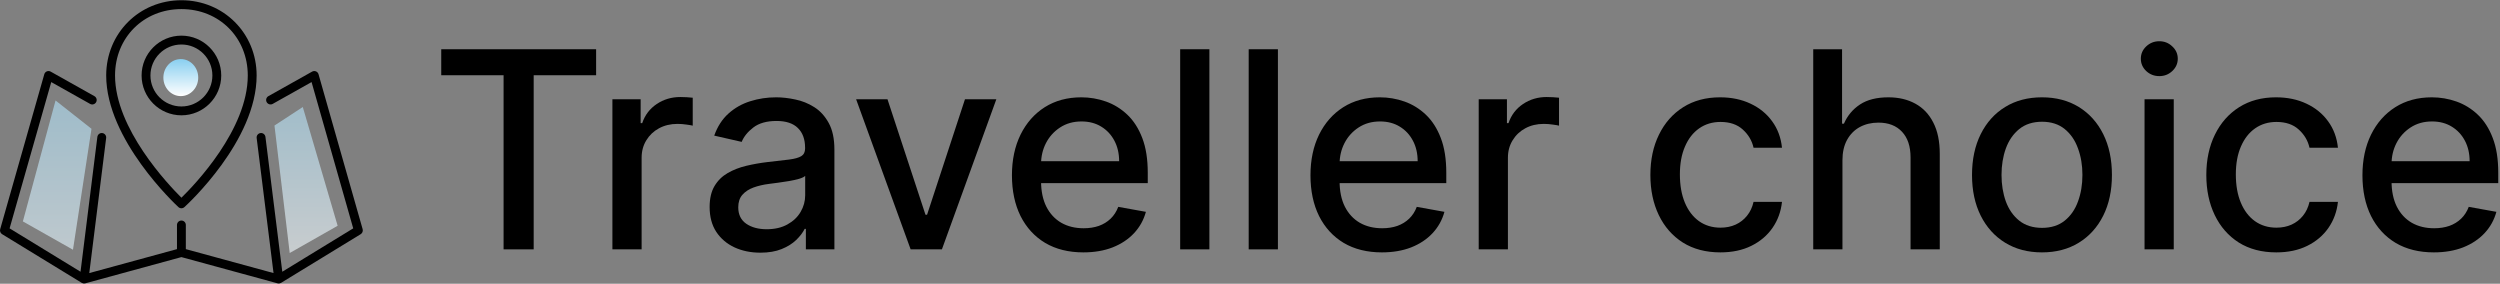 <svg width="1163" height="132" viewBox="0 0 1163 132" fill="none" xmlns="http://www.w3.org/2000/svg">
<rect x="0" y="0" width="1163" height="132" fill="#808080" stroke="none"/>
<path d="M205.267 35V22.909H277.313V35H248.267V116H234.267V35H205.267Z" fill="black"/>
<path d="M284.892 116V46.182H298.029V57.273H298.756C300.029 53.515 302.271 50.561 305.483 48.409C308.726 46.227 312.392 45.136 316.483 45.136C317.332 45.136 318.332 45.167 319.483 45.227C320.665 45.288 321.589 45.364 322.256 45.455V58.455C321.711 58.303 320.741 58.136 319.347 57.955C317.953 57.742 316.559 57.636 315.165 57.636C311.953 57.636 309.089 58.318 306.574 59.682C304.089 61.015 302.12 62.879 300.665 65.273C299.211 67.636 298.483 70.333 298.483 73.364V116H284.892Z" fill="black"/>
<path d="M353.711 117.545C349.286 117.545 345.286 116.727 341.711 115.091C338.135 113.424 335.302 111.015 333.211 107.864C331.15 104.712 330.12 100.849 330.12 96.273C330.12 92.333 330.877 89.091 332.392 86.546C333.908 84 335.953 81.985 338.529 80.5C341.105 79.015 343.983 77.894 347.165 77.136C350.347 76.379 353.589 75.803 356.892 75.409C361.074 74.924 364.468 74.53 367.074 74.227C369.68 73.894 371.574 73.364 372.756 72.636C373.938 71.909 374.529 70.727 374.529 69.091V68.773C374.529 64.803 373.408 61.727 371.165 59.545C368.953 57.364 365.65 56.273 361.256 56.273C356.68 56.273 353.074 57.288 350.438 59.318C347.832 61.318 346.029 63.545 345.029 66L332.256 63.091C333.771 58.849 335.983 55.424 338.892 52.818C341.832 50.182 345.211 48.273 349.029 47.091C352.847 45.879 356.862 45.273 361.074 45.273C363.862 45.273 366.817 45.606 369.938 46.273C373.089 46.909 376.029 48.091 378.756 49.818C381.514 51.545 383.771 54.015 385.529 57.227C387.286 60.409 388.165 64.546 388.165 69.636V116H374.892V106.455H374.347C373.468 108.212 372.15 109.939 370.392 111.636C368.635 113.333 366.377 114.742 363.62 115.864C360.862 116.985 357.559 117.545 353.711 117.545ZM356.665 106.636C360.423 106.636 363.635 105.894 366.302 104.409C368.998 102.924 371.044 100.985 372.438 98.591C373.862 96.167 374.574 93.576 374.574 90.818V81.818C374.089 82.303 373.15 82.758 371.756 83.182C370.392 83.576 368.832 83.924 367.074 84.227C365.317 84.5 363.605 84.758 361.938 85C360.271 85.212 358.877 85.394 357.756 85.546C355.12 85.879 352.711 86.439 350.529 87.227C348.377 88.015 346.65 89.151 345.347 90.636C344.074 92.091 343.438 94.03 343.438 96.455C343.438 99.818 344.68 102.364 347.165 104.091C349.65 105.788 352.817 106.636 356.665 106.636Z" fill="black"/>
<path d="M463.495 46.182L438.177 116H423.631L398.267 46.182H412.858L430.54 99.909H431.267L448.904 46.182H463.495Z" fill="black"/>
<path d="M503.983 117.409C497.105 117.409 491.18 115.939 486.211 113C481.271 110.03 477.453 105.864 474.756 100.5C472.089 95.106 470.756 88.788 470.756 81.546C470.756 74.394 472.089 68.091 474.756 62.636C477.453 57.182 481.211 52.924 486.029 49.864C490.877 46.803 496.544 45.273 503.029 45.273C506.968 45.273 510.786 45.924 514.483 47.227C518.18 48.53 521.498 50.576 524.438 53.364C527.377 56.151 529.695 59.773 531.392 64.227C533.089 68.651 533.938 74.03 533.938 80.364V85.182H478.438V75H520.62C520.62 71.424 519.892 68.258 518.438 65.5C516.983 62.712 514.938 60.515 512.302 58.909C509.695 57.303 506.635 56.5 503.12 56.5C499.302 56.5 495.968 57.439 493.12 59.318C490.302 61.167 488.12 63.591 486.574 66.591C485.059 69.561 484.302 72.788 484.302 76.273V84.227C484.302 88.894 485.12 92.864 486.756 96.136C488.423 99.409 490.741 101.909 493.711 103.636C496.68 105.333 500.15 106.182 504.12 106.182C506.695 106.182 509.044 105.818 511.165 105.091C513.286 104.333 515.12 103.212 516.665 101.727C518.211 100.242 519.392 98.409 520.211 96.227L533.074 98.546C532.044 102.333 530.195 105.652 527.529 108.5C524.892 111.318 521.574 113.515 517.574 115.091C513.604 116.636 509.074 117.409 503.983 117.409Z" fill="black"/>
<path d="M562.608 22.909V116H549.017V22.909H562.608Z" fill="black"/>
<path d="M594.483 22.909V116H580.892V22.909H594.483Z" fill="black"/>
<path d="M642.858 117.409C635.98 117.409 630.055 115.939 625.086 113C620.146 110.03 616.328 105.864 613.631 100.5C610.964 95.106 609.631 88.788 609.631 81.546C609.631 74.394 610.964 68.091 613.631 62.636C616.328 57.182 620.086 52.924 624.904 49.864C629.752 46.803 635.419 45.273 641.904 45.273C645.843 45.273 649.661 45.924 653.358 47.227C657.055 48.53 660.373 50.576 663.313 53.364C666.252 56.151 668.57 59.773 670.267 64.227C671.964 68.651 672.813 74.03 672.813 80.364V85.182H617.313V75H659.495C659.495 71.424 658.767 68.258 657.313 65.5C655.858 62.712 653.813 60.515 651.177 58.909C648.57 57.303 645.51 56.5 641.995 56.5C638.177 56.5 634.843 57.439 631.995 59.318C629.177 61.167 626.995 63.591 625.449 66.591C623.934 69.561 623.177 72.788 623.177 76.273V84.227C623.177 88.894 623.995 92.864 625.631 96.136C627.298 99.409 629.616 101.909 632.586 103.636C635.555 105.333 639.025 106.182 642.995 106.182C645.57 106.182 647.919 105.818 650.04 105.091C652.161 104.333 653.995 103.212 655.54 101.727C657.086 100.242 658.267 98.409 659.086 96.227L671.949 98.546C670.919 102.333 669.07 105.652 666.404 108.5C663.767 111.318 660.449 113.515 656.449 115.091C652.479 116.636 647.949 117.409 642.858 117.409Z" fill="black"/>
<path d="M687.892 116V46.182H701.029V57.273H701.756C703.029 53.515 705.271 50.561 708.483 48.409C711.726 46.227 715.392 45.136 719.483 45.136C720.332 45.136 721.332 45.167 722.483 45.227C723.665 45.288 724.589 45.364 725.256 45.455V58.455C724.711 58.303 723.741 58.136 722.347 57.955C720.953 57.742 719.559 57.636 718.165 57.636C714.953 57.636 712.089 58.318 709.574 59.682C707.089 61.015 705.12 62.879 703.665 65.273C702.211 67.636 701.483 70.333 701.483 73.364V116H687.892Z" fill="black"/>
<path d="M800.302 117.409C793.544 117.409 787.726 115.879 782.847 112.818C777.998 109.727 774.271 105.47 771.665 100.045C769.059 94.621 767.756 88.409 767.756 81.409C767.756 74.318 769.089 68.061 771.756 62.636C774.423 57.182 778.18 52.924 783.029 49.864C787.877 46.803 793.589 45.273 800.165 45.273C805.468 45.273 810.195 46.258 814.347 48.227C818.498 50.167 821.847 52.894 824.392 56.409C826.968 59.924 828.498 64.03 828.983 68.727H815.756C815.029 65.455 813.362 62.636 810.756 60.273C808.18 57.909 804.726 56.727 800.392 56.727C796.604 56.727 793.286 57.727 790.438 59.727C787.62 61.697 785.423 64.515 783.847 68.182C782.271 71.818 781.483 76.121 781.483 81.091C781.483 86.182 782.256 90.576 783.802 94.273C785.347 97.97 787.529 100.833 790.347 102.864C793.195 104.894 796.544 105.909 800.392 105.909C802.968 105.909 805.302 105.439 807.392 104.5C809.514 103.53 811.286 102.152 812.711 100.364C814.165 98.576 815.18 96.424 815.756 93.909H828.983C828.498 98.424 827.029 102.455 824.574 106C822.12 109.545 818.832 112.333 814.711 114.364C810.62 116.394 805.817 117.409 800.302 117.409Z" fill="black"/>
<path d="M857.108 74.546V116H843.517V22.909H856.927V57.545H857.79C859.427 53.788 861.927 50.803 865.29 48.591C868.654 46.379 873.048 45.273 878.472 45.273C883.26 45.273 887.442 46.258 891.017 48.227C894.623 50.197 897.411 53.136 899.381 57.045C901.381 60.924 902.381 65.773 902.381 71.591V116H888.79V73.227C888.79 68.106 887.472 64.136 884.836 61.318C882.199 58.47 878.533 57.045 873.836 57.045C870.624 57.045 867.745 57.727 865.199 59.091C862.684 60.455 860.699 62.455 859.245 65.091C857.82 67.697 857.108 70.849 857.108 74.546Z" fill="black"/>
<path d="M949.927 117.409C943.381 117.409 937.669 115.909 932.79 112.909C927.911 109.909 924.123 105.712 921.427 100.318C918.73 94.924 917.381 88.621 917.381 81.409C917.381 74.167 918.73 67.833 921.427 62.409C924.123 56.985 927.911 52.773 932.79 49.773C937.669 46.773 943.381 45.273 949.927 45.273C956.472 45.273 962.184 46.773 967.063 49.773C971.942 52.773 975.73 56.985 978.427 62.409C981.123 67.833 982.472 74.167 982.472 81.409C982.472 88.621 981.123 94.924 978.427 100.318C975.73 105.712 971.942 109.909 967.063 112.909C962.184 115.909 956.472 117.409 949.927 117.409ZM949.972 106C954.214 106 957.729 104.879 960.517 102.636C963.305 100.394 965.366 97.409 966.699 93.682C968.063 89.955 968.745 85.849 968.745 81.364C968.745 76.909 968.063 72.818 966.699 69.091C965.366 65.333 963.305 62.318 960.517 60.045C957.729 57.773 954.214 56.636 949.972 56.636C945.699 56.636 942.154 57.773 939.336 60.045C936.548 62.318 934.472 65.333 933.108 69.091C931.775 72.818 931.108 76.909 931.108 81.364C931.108 85.849 931.775 89.955 933.108 93.682C934.472 97.409 936.548 100.394 939.336 102.636C942.154 104.879 945.699 106 949.972 106Z" fill="black"/>
<path d="M997.642 116V46.182H1011.23V116H997.642ZM1004.51 35.409C1002.14 35.409 1000.11 34.621 998.415 33.045C996.748 31.439 995.915 29.53 995.915 27.318C995.915 25.076 996.748 23.167 998.415 21.591C1000.11 19.985 1002.14 19.182 1004.51 19.182C1006.87 19.182 1008.88 19.985 1010.55 21.591C1012.25 23.167 1013.1 25.076 1013.1 27.318C1013.1 29.53 1012.25 31.439 1010.55 33.045C1008.88 34.621 1006.87 35.409 1004.51 35.409Z" fill="black"/>
<path d="M1058.93 117.409C1052.17 117.409 1046.35 115.879 1041.47 112.818C1036.62 109.727 1032.9 105.47 1030.29 100.045C1027.68 94.621 1026.38 88.409 1026.38 81.409C1026.38 74.318 1027.71 68.061 1030.38 62.636C1033.05 57.182 1036.81 52.924 1041.65 49.864C1046.5 46.803 1052.21 45.273 1058.79 45.273C1064.09 45.273 1068.82 46.258 1072.97 48.227C1077.12 50.167 1080.47 52.894 1083.02 56.409C1085.59 59.924 1087.12 64.03 1087.61 68.727H1074.38C1073.65 65.455 1071.99 62.636 1069.38 60.273C1066.81 57.909 1063.35 56.727 1059.02 56.727C1055.23 56.727 1051.91 57.727 1049.06 59.727C1046.24 61.697 1044.05 64.515 1042.47 68.182C1040.9 71.818 1040.11 76.121 1040.11 81.091C1040.11 86.182 1040.88 90.576 1042.43 94.273C1043.97 97.97 1046.15 100.833 1048.97 102.864C1051.82 104.894 1055.17 105.909 1059.02 105.909C1061.59 105.909 1063.93 105.439 1066.02 104.5C1068.14 103.53 1069.91 102.152 1071.34 100.364C1072.79 98.576 1073.81 96.424 1074.38 93.909H1087.61C1087.12 98.424 1085.65 102.455 1083.2 106C1080.74 109.545 1077.46 112.333 1073.34 114.364C1069.24 116.394 1064.44 117.409 1058.93 117.409Z" fill="black"/>
<path d="M1132.23 117.409C1125.35 117.409 1119.43 115.939 1114.46 113C1109.52 110.03 1105.7 105.864 1103.01 100.5C1100.34 95.106 1099.01 88.788 1099.01 81.546C1099.01 74.394 1100.34 68.091 1103.01 62.636C1105.7 57.182 1109.46 52.924 1114.28 49.864C1119.13 46.803 1124.79 45.273 1131.28 45.273C1135.22 45.273 1139.04 45.924 1142.73 47.227C1146.43 48.53 1149.75 50.576 1152.69 53.364C1155.63 56.151 1157.95 59.773 1159.64 64.227C1161.34 68.651 1162.19 74.03 1162.19 80.364V85.182H1106.69V75H1148.87C1148.87 71.424 1148.14 68.258 1146.69 65.5C1145.23 62.712 1143.19 60.515 1140.55 58.909C1137.95 57.303 1134.88 56.5 1131.37 56.5C1127.55 56.5 1124.22 57.439 1121.37 59.318C1118.55 61.167 1116.37 63.591 1114.82 66.591C1113.31 69.561 1112.55 72.788 1112.55 76.273V84.227C1112.55 88.894 1113.37 92.864 1115.01 96.136C1116.67 99.409 1118.99 101.909 1121.96 103.636C1124.93 105.333 1128.4 106.182 1132.37 106.182C1134.95 106.182 1137.29 105.818 1139.42 105.091C1141.54 104.333 1143.37 103.212 1144.92 101.727C1146.46 100.242 1147.64 98.409 1148.46 96.227L1161.32 98.546C1160.29 102.333 1158.45 105.652 1155.78 108.5C1153.14 111.318 1149.82 113.515 1145.82 115.091C1141.85 116.636 1137.32 117.409 1132.23 117.409Z" fill="black"/>
<path d="M38.032 131.59C38.069 131.614 38.118 131.602 38.156 131.627C38.447 131.789 38.773 131.879 39.106 131.89C39.29 131.89 39.473 131.865 39.65 131.816L84.391 119.602L129.132 131.816C129.309 131.865 129.492 131.89 129.675 131.89C130.008 131.88 130.333 131.788 130.622 131.623C130.663 131.602 130.709 131.61 130.746 131.586L167.796 108.936C168.179 108.701 168.475 108.347 168.638 107.929C168.802 107.51 168.824 107.05 168.702 106.617L148.184 34.55C148.1 34.249 147.949 33.972 147.742 33.739C147.535 33.506 147.278 33.323 146.99 33.204C146.702 33.085 146.391 33.033 146.08 33.052C145.769 33.071 145.467 33.161 145.195 33.314L124.768 44.779C124.321 45.062 123.999 45.505 123.869 46.018C123.74 46.532 123.812 47.075 124.072 47.536C124.331 47.997 124.758 48.341 125.264 48.496C125.77 48.651 126.316 48.606 126.789 48.37L144.94 38.178L164.318 106.234L131.322 126.409L123.484 63.685C123.416 63.143 123.136 62.65 122.704 62.315C122.273 61.979 121.727 61.828 121.184 61.896C120.642 61.964 120.149 62.244 119.814 62.676C119.478 63.107 119.328 63.654 119.396 64.196L127.246 127.035L86.449 115.895V104.653C86.449 104.107 86.232 103.583 85.846 103.197C85.46 102.811 84.937 102.594 84.391 102.594C83.845 102.594 83.321 102.811 82.935 103.197C82.549 103.583 82.332 104.107 82.332 104.653V115.895L41.531 127.035L49.382 64.196C49.416 63.928 49.396 63.655 49.324 63.394C49.252 63.133 49.13 62.889 48.964 62.676C48.798 62.462 48.591 62.283 48.356 62.15C48.121 62.016 47.862 61.93 47.593 61.896C47.325 61.863 47.052 61.882 46.792 61.954C46.531 62.026 46.287 62.148 46.073 62.315C45.86 62.481 45.681 62.687 45.547 62.922C45.414 63.158 45.328 63.417 45.294 63.685L37.46 126.409L4.464 106.238L23.842 38.186L41.992 48.378C42.466 48.614 43.012 48.66 43.518 48.504C44.023 48.349 44.45 48.005 44.71 47.544C44.969 47.083 45.042 46.54 44.912 46.027C44.783 45.514 44.461 45.07 44.014 44.787L23.582 33.318C23.312 33.163 23.009 33.072 22.698 33.052C22.387 33.032 22.075 33.084 21.787 33.203C21.499 33.323 21.242 33.507 21.036 33.74C20.829 33.975 20.68 34.253 20.598 34.554L0.08 106.621C-0.044 107.054 -0.023 107.515 0.141 107.934C0.304 108.353 0.601 108.706 0.985 108.94L38.032 131.59Z" fill="black"/>
<path d="M82.997 96.343C83.375 96.692 83.87 96.886 84.384 96.889C84.898 96.891 85.395 96.701 85.776 96.355C87.147 95.107 119.385 65.514 119.385 35.114C119.385 15.483 104.017 0.11 84.392 0.11C64.768 0.11 49.4 15.483 49.4 35.114C49.4 64.987 81.626 95.074 82.997 96.343ZM84.392 4.228C101.992 4.228 115.268 17.505 115.268 35.114C115.268 60.222 90.597 85.92 84.405 91.973C78.226 85.85 53.517 59.815 53.517 35.114C53.517 17.505 66.793 4.228 84.392 4.228Z" fill="black"/>
<path d="M102.92 35.114C102.92 24.897 94.608 16.582 84.394 16.582C74.181 16.582 65.869 24.897 65.869 35.114C65.869 45.331 74.181 53.646 84.394 53.646C94.608 53.646 102.92 45.331 102.92 35.114ZM84.394 49.528C76.449 49.528 69.986 43.062 69.986 35.114C69.986 27.166 76.449 20.701 84.394 20.701C92.34 20.701 98.803 27.166 98.803 35.114C98.803 43.062 92.34 49.528 84.394 49.528Z" fill="black"/>
<path d="M127.683 58.397L140.856 49.781L157.07 105.027L134.776 117.699L127.683 58.397Z" fill="url(#paint0_linear_308_8629)" fill-opacity="0.63"/>
<path d="M33.947 116.178L10.64 103L25.841 46.74L42.561 59.918L33.947 116.178Z" fill="url(#paint1_linear_308_8629)" fill-opacity="0.63"/>
<path d="M92.215 36.096C92.215 40.855 88.586 44.712 84.109 44.712C79.631 44.712 76.002 40.855 76.002 36.096C76.002 31.337 79.631 27.48 84.109 27.48C88.586 27.48 92.215 31.337 92.215 36.096Z" fill="url(#paint2_linear_308_8629)"/>
<defs>
<linearGradient id="paint0_linear_308_8629" x1="581.094" y1="0.11" x2="581.094" y2="131.89" gradientUnits="userSpaceOnUse">
<stop stop-color="#89CFF0"/>
<stop offset="1" stop-color="white"/>
</linearGradient>
<linearGradient id="paint1_linear_308_8629" x1="670.847" y1="-10.533" x2="670.847" y2="156.072" gradientUnits="userSpaceOnUse">
<stop stop-color="#89CFF0"/>
<stop offset="1" stop-color="white"/>
</linearGradient>
<linearGradient id="paint2_linear_308_8629" x1="84.108" y1="27.48" x2="84.108" y2="44.712" gradientUnits="userSpaceOnUse">
<stop stop-color="#89CFF0"/>
<stop offset="1" stop-color="white"/>
</linearGradient>
</defs>
</svg>
